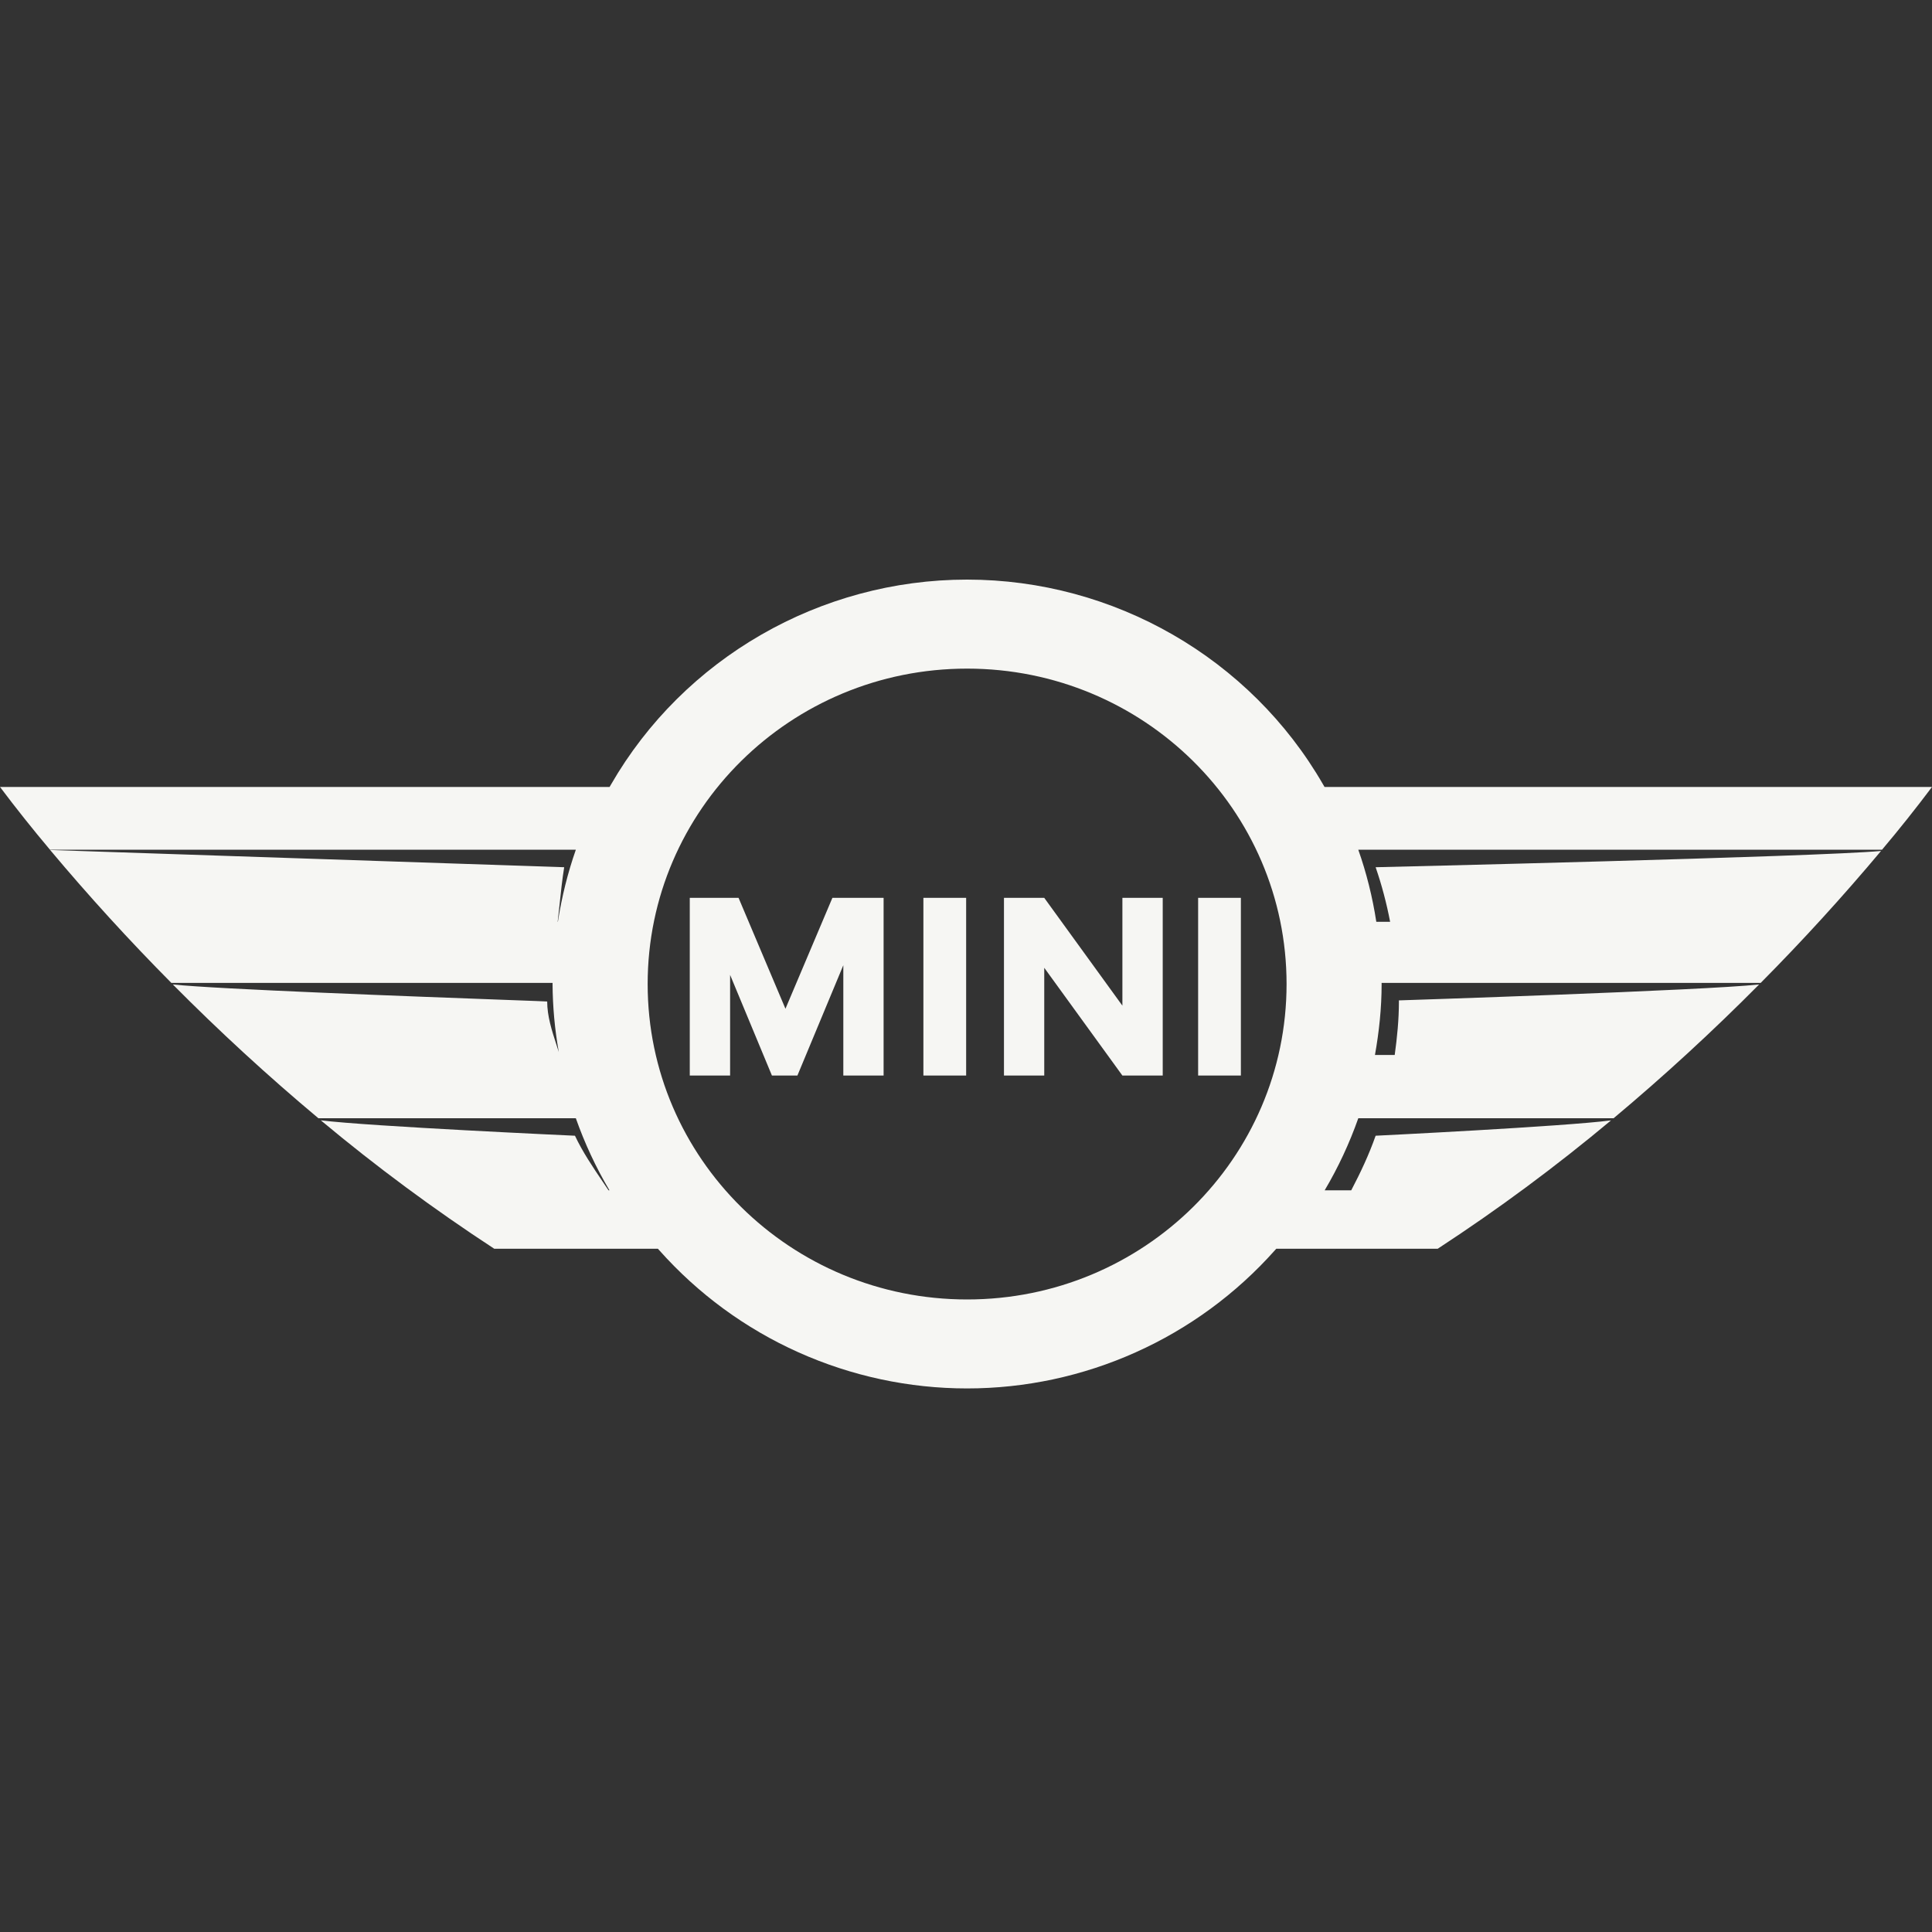 <svg width="40" height="40" viewBox="0 0 40 40" fill="none" xmlns="http://www.w3.org/2000/svg">
<rect x="0" y="0" width="40" height="40" fill="#333333" stroke="none"/>
<path fill-rule="evenodd" clip-rule="evenodd" d="M38.965 17.593H28.122C28.291 18.072 28.416 18.571 28.495 19.085H28.781C28.708 18.702 28.608 18.324 28.481 17.955C28.481 17.955 37.641 17.74 38.945 17.618C38.153 18.563 37.322 19.474 36.453 20.35H28.604L28.605 20.372C28.605 20.875 28.552 21.364 28.467 21.842H28.876C28.926 21.479 28.963 21.111 28.963 20.735L28.962 20.712C28.962 20.712 35.284 20.507 36.421 20.382C35.46 21.351 34.454 22.276 33.408 23.152H28.122C27.939 23.671 27.706 24.171 27.426 24.644H27.976C28.167 24.28 28.343 23.907 28.481 23.514C28.481 23.514 32.389 23.323 33.355 23.196C32.212 24.151 31.014 25.039 29.766 25.854H26.424L26.394 25.887C25.594 26.786 24.612 27.506 23.514 27.998C22.416 28.491 21.226 28.746 20.022 28.746C18.819 28.746 17.629 28.491 16.53 27.998C15.432 27.506 14.451 26.786 13.651 25.887L13.621 25.854H10.233C8.985 25.038 7.786 24.151 6.642 23.195C7.646 23.321 11.904 23.514 11.904 23.514C12.062 23.85 12.277 24.168 12.485 24.475L12.485 24.475C12.524 24.532 12.562 24.588 12.599 24.644H12.618C12.338 24.171 12.105 23.671 11.922 23.152H6.592C5.545 22.276 4.539 21.351 3.578 20.382C4.477 20.48 8.621 20.633 10.454 20.701L10.454 20.701C10.991 20.721 11.329 20.733 11.329 20.735C11.329 21.038 11.425 21.336 11.52 21.629C11.537 21.68 11.553 21.73 11.569 21.781C11.486 21.316 11.443 20.845 11.44 20.372L11.441 20.35H3.548C2.673 19.468 1.836 18.55 1.038 17.598L11.681 17.955C11.64 18.206 11.612 18.471 11.584 18.74C11.572 18.854 11.56 18.969 11.546 19.085H11.55C11.63 18.571 11.754 18.072 11.922 17.593H1.035C0.678 17.169 0.333 16.736 0 16.293H12.621L12.65 16.243C14.158 13.626 16.983 12 20.022 12C23.061 12 25.886 13.626 27.394 16.243L27.423 16.293H40C39.667 16.736 39.322 17.17 38.965 17.593ZM26.637 20.373C26.637 23.98 23.676 26.904 20.023 26.904C16.37 26.904 13.409 23.98 13.409 20.373C13.409 16.767 16.37 13.843 20.023 13.843C23.676 13.843 26.637 16.767 26.637 20.373ZM25.691 18.589H24.806V22.268H25.691V18.589ZM20.003 18.589H19.118V22.268H20.003V18.589ZM23.238 20.821V18.589H24.073V22.268H23.238L21.62 20.037V22.268H20.786V18.589H21.62L23.238 20.821ZM16.262 20.885L17.234 18.589H18.294V22.268H17.46V19.984L16.512 22.262L16.509 22.268H15.982L15.979 22.261L15.116 20.184V22.268H14.281V18.589H15.291L16.262 20.885Z" fill="#F6F6F3"/>
</svg>
